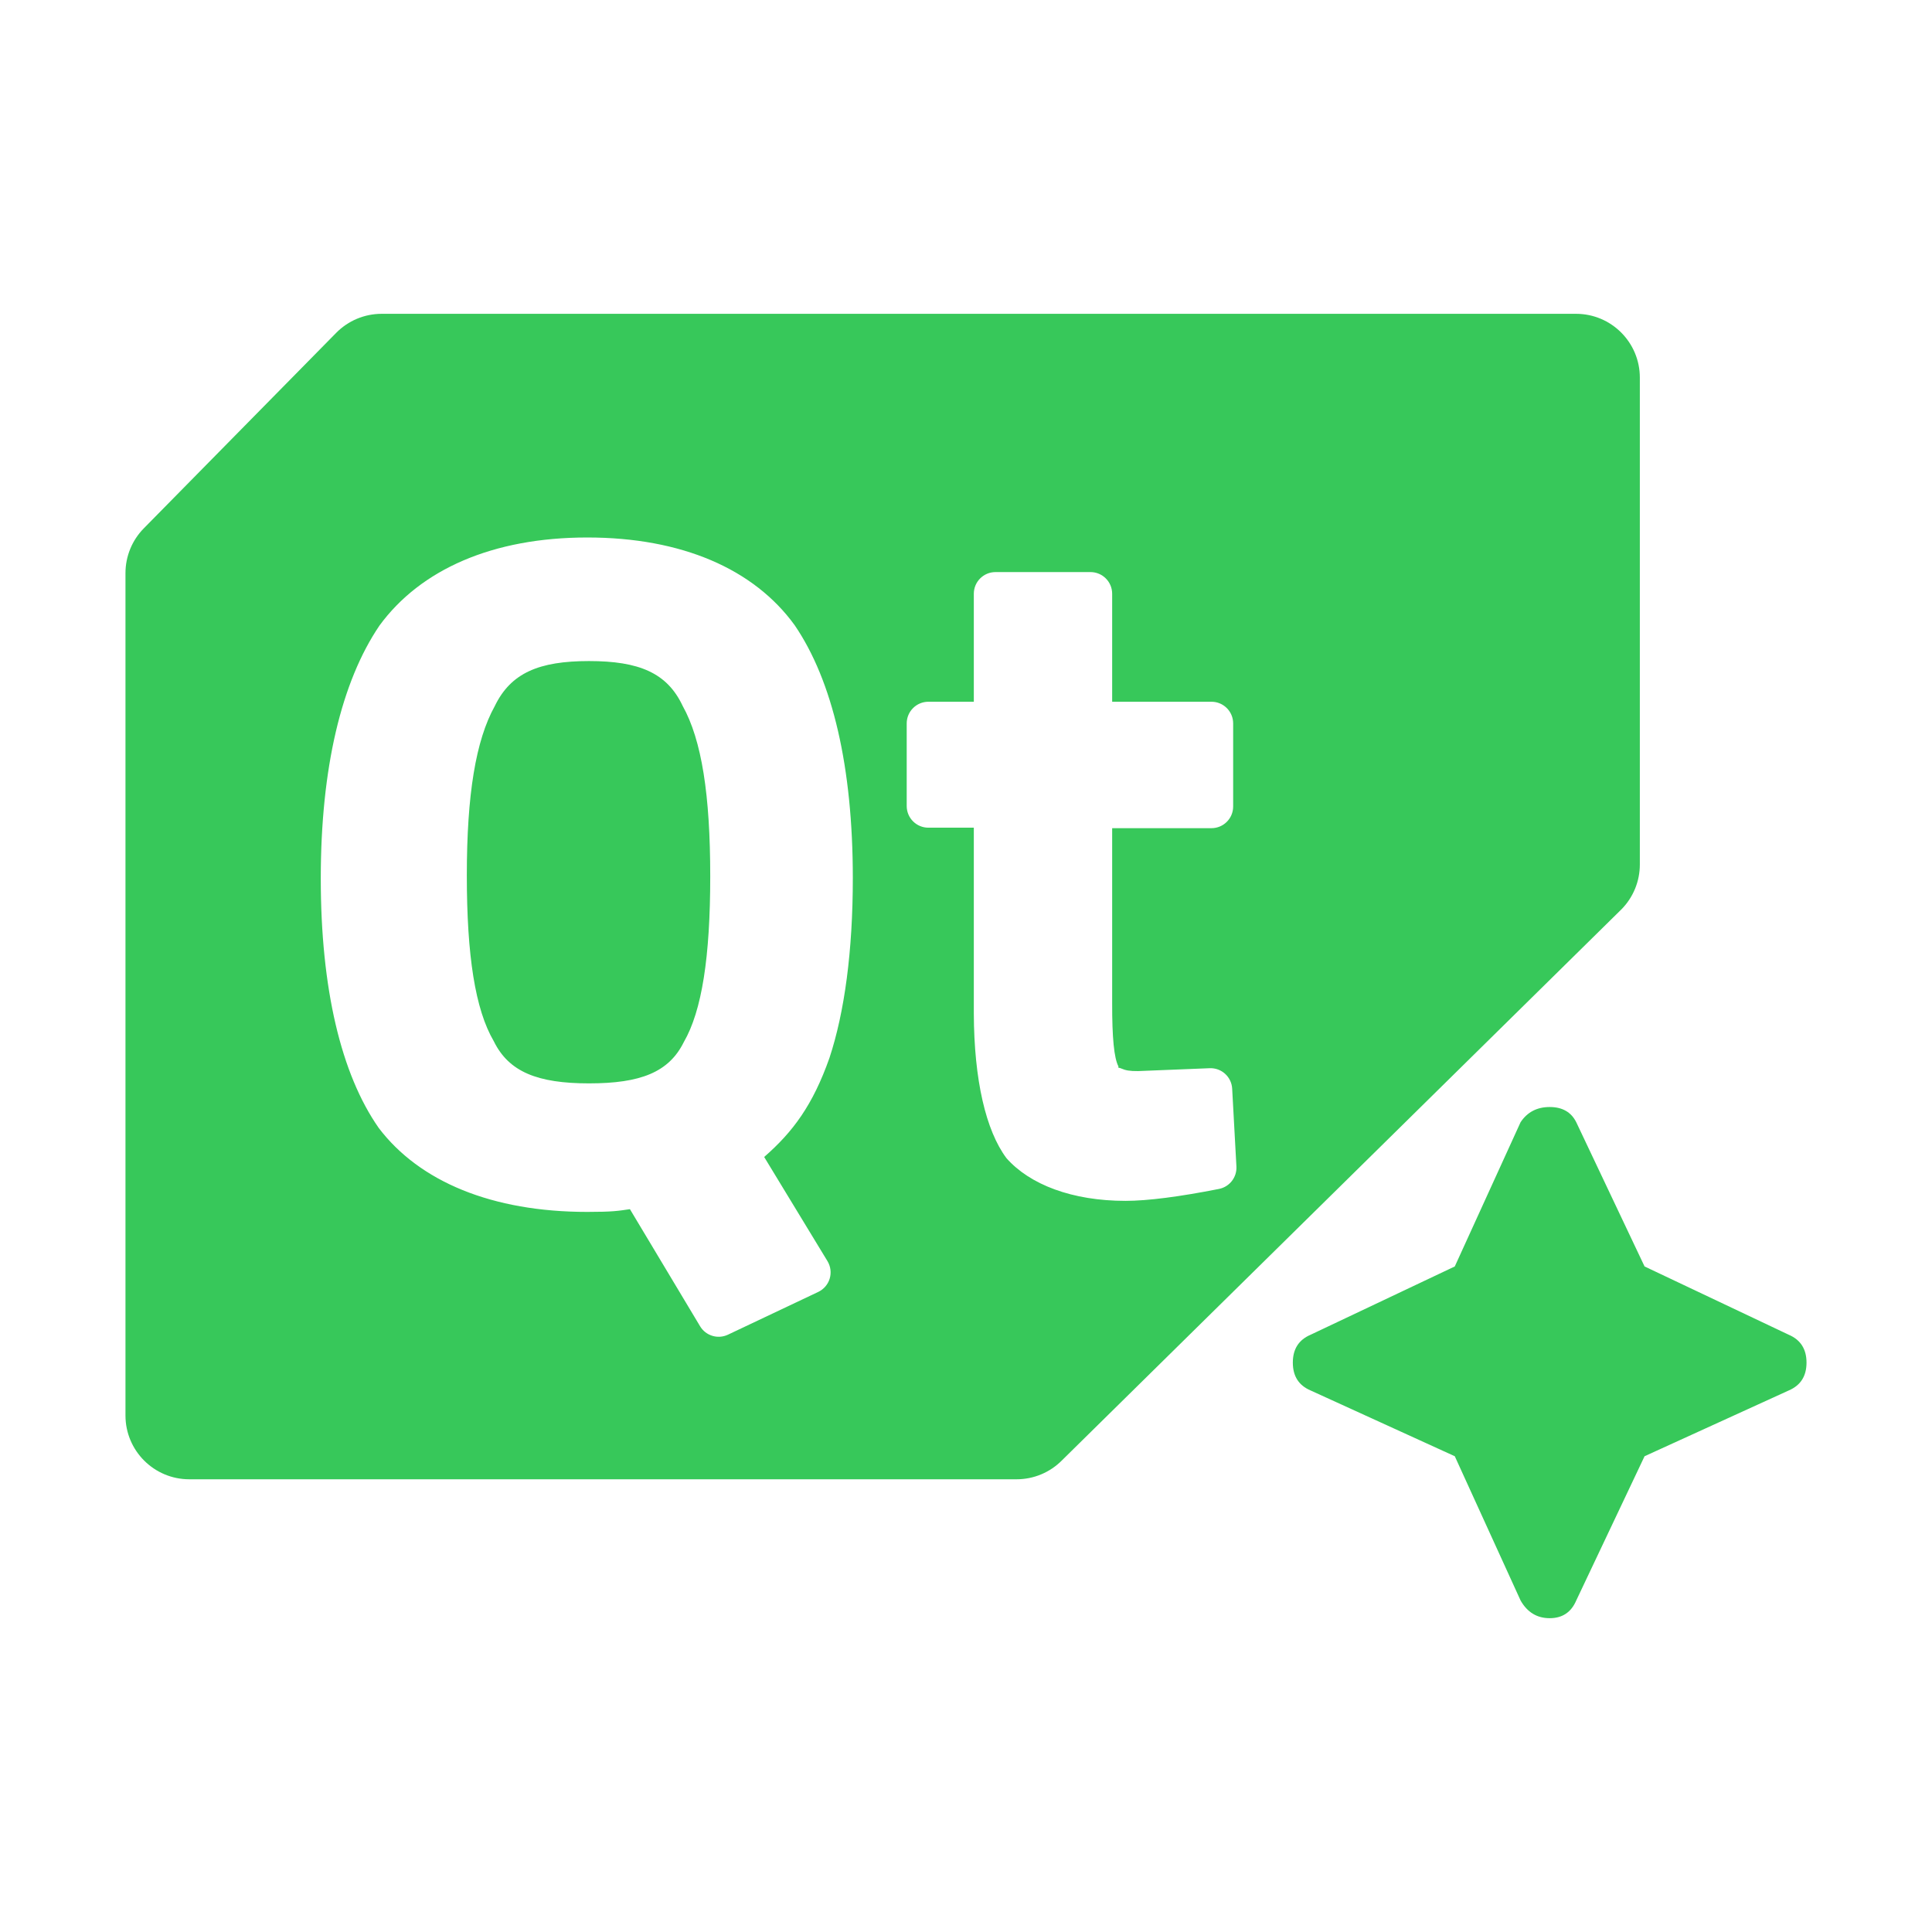 <?xml version="1.0" encoding="utf-8"?>
<svg viewBox="0 -32 256 256" xmlns="http://www.w3.org/2000/svg">
  <path fill="rgb(55, 200, 90)" d="M 217.287 18.037 L 217.287 82.552 C 217.287 84.772 216.415 86.901 214.858 88.483 L 140.731 161.489 C 139.142 163.104 136.971 164.013 134.705 164.013 L 25.081 164.013 C 20.411 164.013 16.626 160.228 16.626 155.558 L 16.626 43.937 C 16.626 41.718 17.498 39.588 19.055 38.007 L 44.544 12.107 C 46.134 10.491 48.304 9.582 50.571 9.582 L 208.832 9.582 C 213.502 9.582 217.287 13.367 217.287 18.037 Z M 50.282 50.89 C 45.24 58.324 42.504 69.77 42.504 84.41 C 42.504 98.984 45.19 110.322 50.185 117.461 C 55.586 124.579 65.206 128.584 77.817 128.584 C 81.23 128.584 81.92 128.447 83.469 128.222 L 92.764 143.734 C 93.523 145.001 95.121 145.486 96.456 144.853 L 108.417 139.189 C 109.153 138.841 109.705 138.198 109.94 137.419 C 110.173 136.64 110.065 135.799 109.643 135.103 L 101.256 121.305 C 105.077 117.976 107.709 114.414 109.905 108.188 C 111.909 102.126 113.003 94.016 113.003 84.348 C 113.003 69.652 110.333 58.22 105.293 50.835 C 99.893 43.386 90.323 39.22 77.817 39.22 C 65.302 39.22 55.732 43.447 50.282 50.89 Z M 144.494 43.803 L 131.908 43.803 C 130.322 43.803 129.036 45.089 129.036 46.674 L 129.036 60.985 L 123.014 60.985 C 121.429 60.985 120.143 62.271 120.143 63.856 L 120.143 74.802 C 120.143 76.388 121.429 77.673 123.014 77.673 L 129.036 77.673 L 129.036 102.293 C 129.068 111.124 130.635 117.812 133.359 121.46 C 136.462 124.978 142.093 127.12 149.13 127.12 C 152.068 127.12 156.294 126.571 161.524 125.539 C 162.926 125.26 163.91 123.993 163.832 122.565 L 163.269 112.255 C 163.184 110.688 161.856 109.479 160.287 109.543 L 150.796 109.925 C 149.679 109.936 149.141 109.83 148.572 109.581 C 148.122 109.385 148.204 109.619 148.195 109.299 C 147.623 108.192 147.356 105.561 147.367 100.894 L 147.367 77.737 L 160.528 77.737 C 162.114 77.737 163.4 76.451 163.4 74.865 L 163.4 63.856 C 163.4 62.271 162.114 60.985 160.528 60.985 L 147.367 60.985 L 147.367 46.674 C 147.367 45.089 146.08 43.803 144.494 43.803 Z M 90.454 61.531 C 92.988 66.068 94.11 73.35 94.11 84.123 C 94.11 94.828 93.002 101.939 90.61 106.078 C 88.626 110.085 84.876 111.553 78.046 111.553 C 71.223 111.553 67.412 110.027 65.425 105.959 C 62.965 101.763 61.857 94.634 61.857 83.994 C 61.857 73.299 63.035 66.102 65.564 61.552 C 67.69 57.16 71.431 55.594 78.046 55.594 C 84.661 55.594 88.397 57.152 90.454 61.531 Z M 192.766 160.958 L 173.654 152.24 C 172.085 151.57 171.307 150.343 171.307 148.552 C 171.307 146.768 172.085 145.535 173.654 144.864 L 192.766 135.811 L 201.484 116.699 C 202.376 115.357 203.664 114.686 205.34 114.686 C 207.016 114.686 208.19 115.357 208.861 116.699 L 217.914 135.811 L 237.026 144.864 C 238.589 145.535 239.373 146.768 239.373 148.552 C 239.373 150.343 238.589 151.57 237.026 152.24 L 217.914 160.958 L 208.861 180.07 C 208.19 181.64 207.016 182.418 205.34 182.418 C 203.664 182.418 202.376 181.64 201.484 180.07 L 192.766 160.958 Z" style="stroke-width: 1;"/>
</svg>